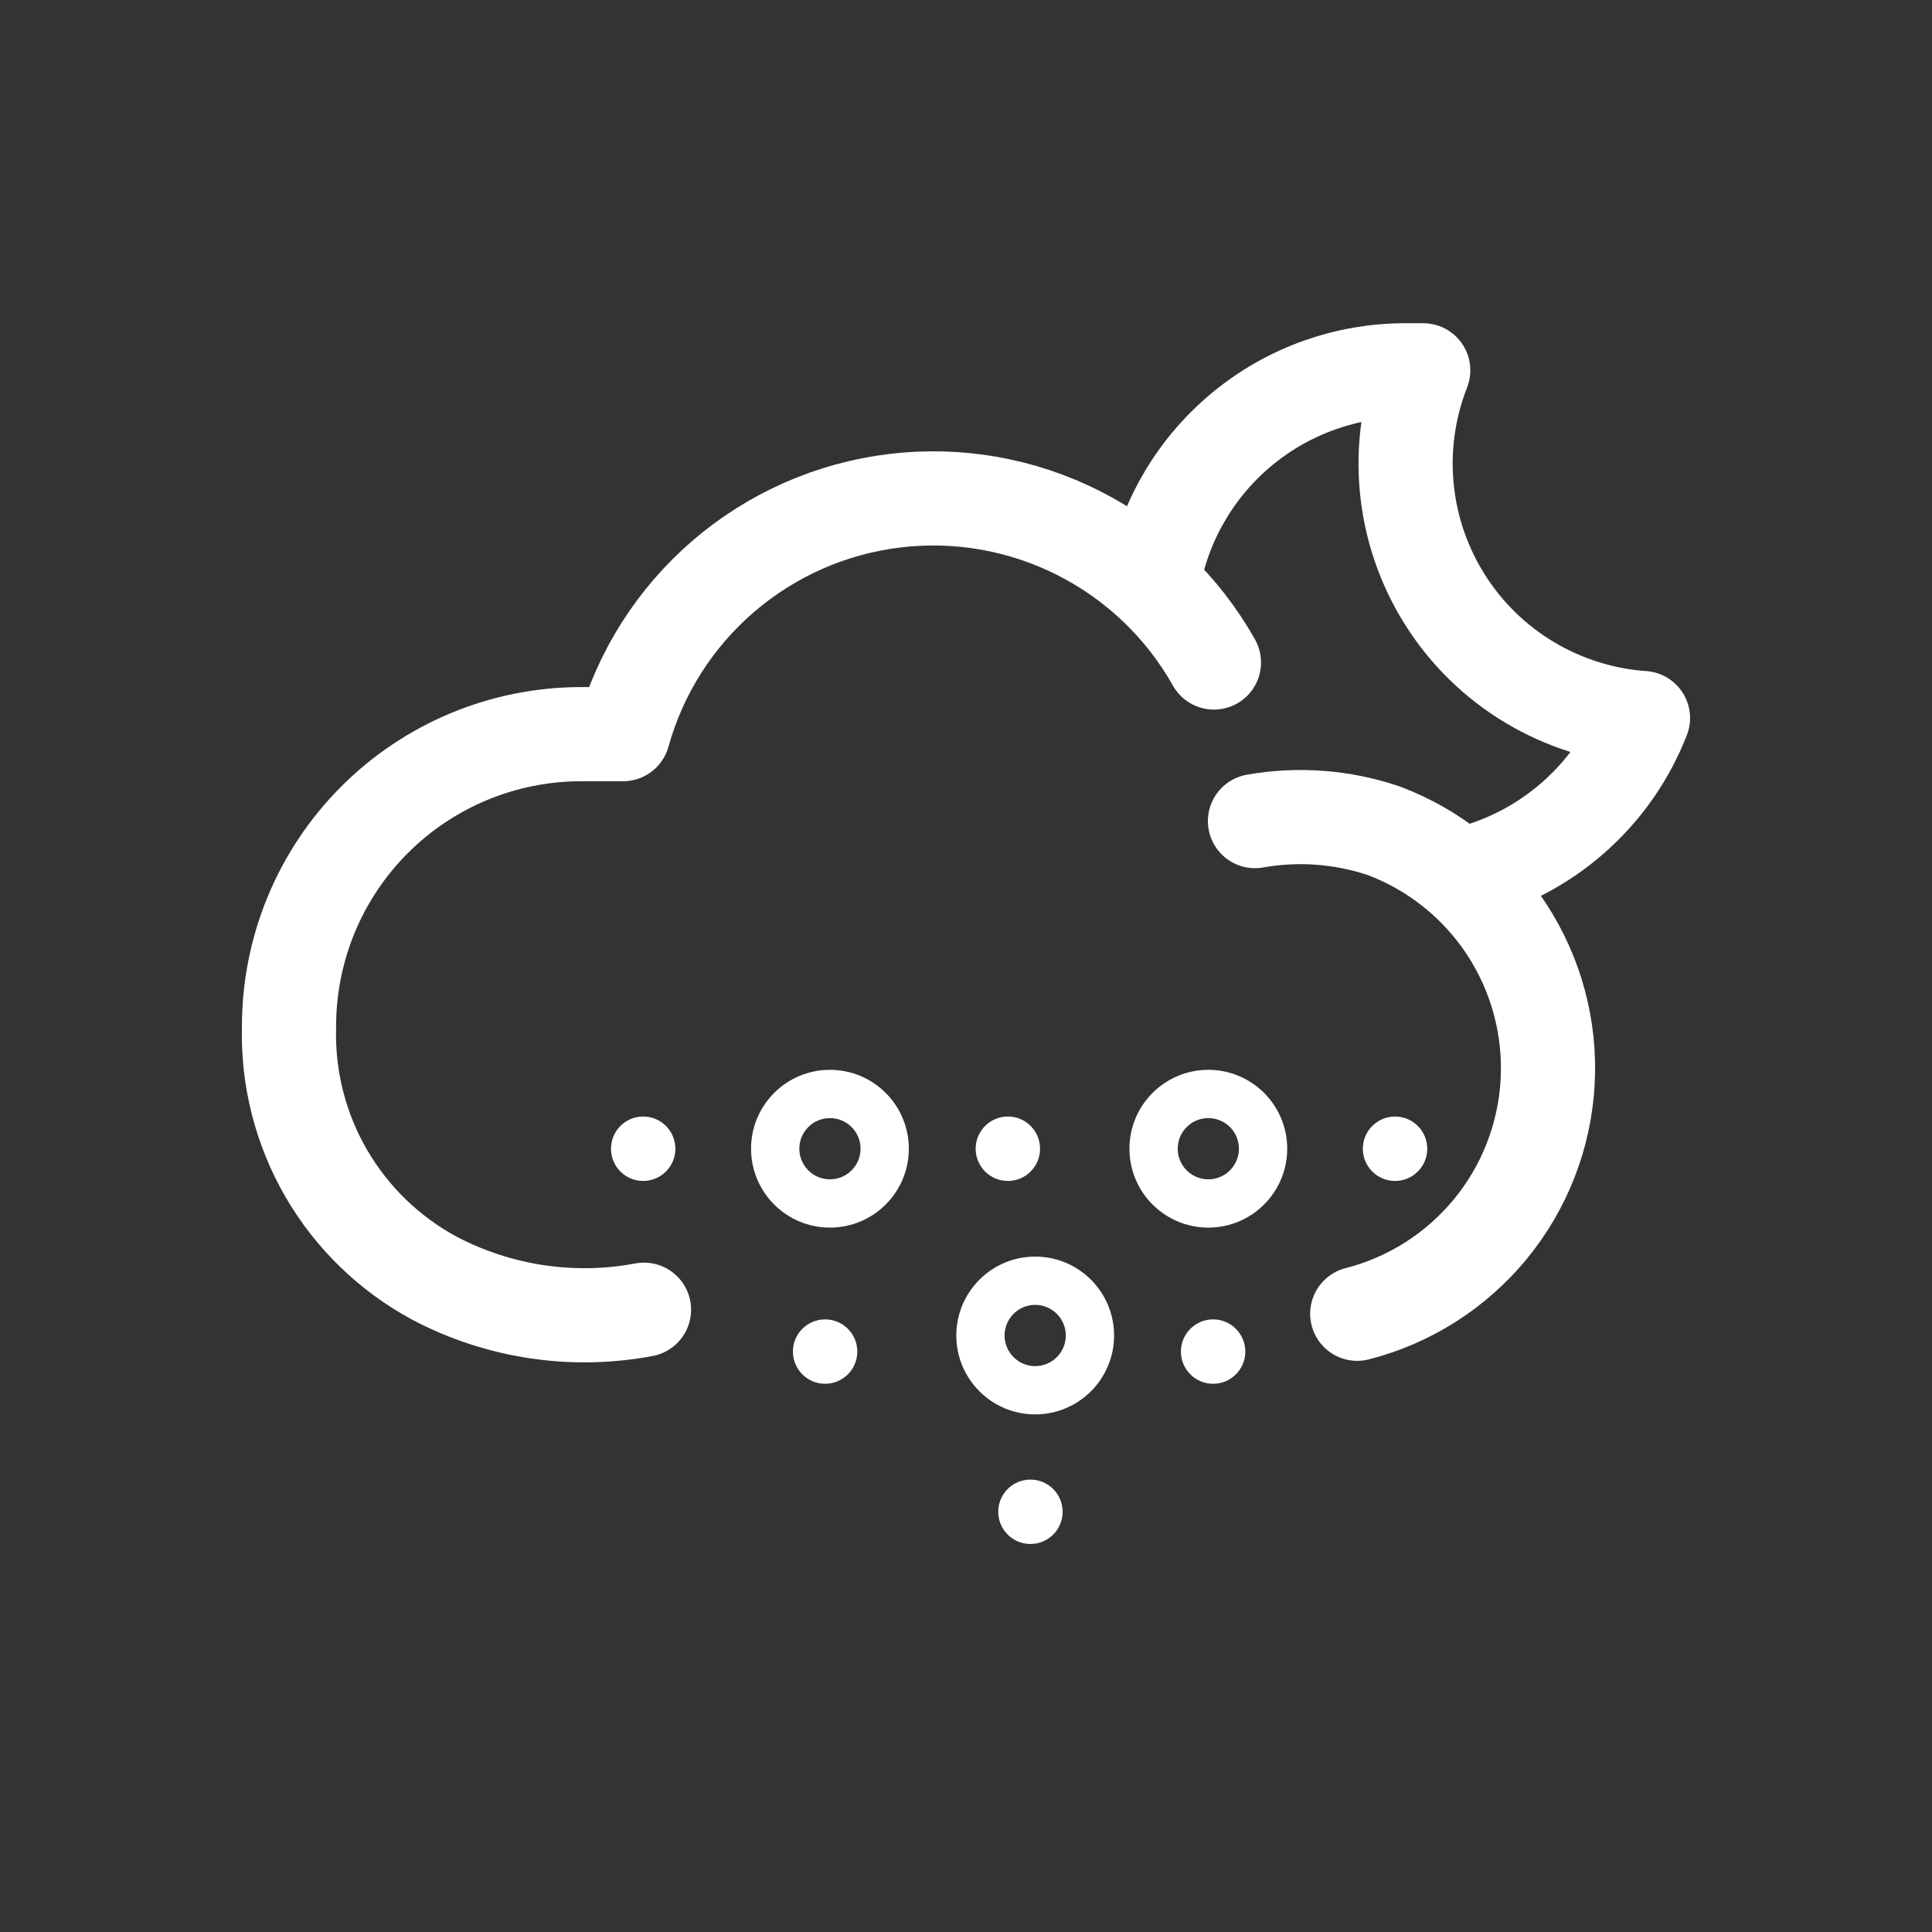 <svg width="54" height="54" viewBox="0 0 54 54" fill="none" xmlns="http://www.w3.org/2000/svg">
<rect x="0" y="0" width="54" height="54" fill="#333333" stroke="none"/>
<path d="M23.197 33.637C24.042 33.637 24.727 32.952 24.727 32.107C24.727 31.262 24.042 30.577 23.197 30.577C22.352 30.577 21.667 31.262 21.667 32.107C21.667 32.952 22.352 33.637 23.197 33.637Z" stroke="white" stroke-width="1.35" stroke-linecap="round" stroke-linejoin="round"/>
<path d="M28.934 38.858C29.779 38.858 30.464 38.172 30.464 37.328C30.464 36.483 29.779 35.797 28.934 35.797C28.089 35.797 27.404 36.483 27.404 37.328C27.404 38.172 28.089 38.858 28.934 38.858Z" stroke="white" stroke-width="1.35" stroke-linecap="round" stroke-linejoin="round"/>
<path d="M38.992 33.008C39.489 33.008 39.892 32.605 39.892 32.108C39.892 31.61 39.489 31.207 38.992 31.207C38.495 31.207 38.092 31.61 38.092 32.108C38.092 32.605 38.495 33.008 38.992 33.008Z" fill="white"/>
<path d="M33.907 38.677C34.404 38.677 34.807 38.275 34.807 37.777C34.807 37.28 34.404 36.877 33.907 36.877C33.41 36.877 33.007 37.28 33.007 37.777C33.007 38.275 33.41 38.677 33.907 38.677Z" fill="white"/>
<path d="M28.801 43.155C29.298 43.155 29.701 42.752 29.701 42.255C29.701 41.758 29.298 41.355 28.801 41.355C28.304 41.355 27.901 41.758 27.901 42.255C27.901 42.752 28.304 43.155 28.801 43.155Z" fill="white"/>
<path d="M23.062 38.677C23.559 38.677 23.962 38.275 23.962 37.777C23.962 37.28 23.559 36.877 23.062 36.877C22.565 36.877 22.162 37.28 22.162 37.777C22.162 38.275 22.565 38.677 23.062 38.677Z" fill="white"/>
<path d="M28.17 33.008C28.667 33.008 29.07 32.605 29.07 32.108C29.07 31.61 28.667 31.207 28.17 31.207C27.673 31.207 27.27 31.61 27.27 32.108C27.27 32.605 27.673 33.008 28.17 33.008Z" fill="white"/>
<path d="M17.977 33.008C18.474 33.008 18.877 32.605 18.877 32.108C18.877 31.61 18.474 31.207 17.977 31.207C17.48 31.207 17.077 31.61 17.077 32.108C17.077 32.605 17.48 33.008 17.977 33.008Z" fill="white"/>
<path d="M33.773 33.637C34.618 33.637 35.303 32.952 35.303 32.107C35.303 31.262 34.618 30.577 33.773 30.577C32.928 30.577 32.243 31.262 32.243 32.107C32.243 32.952 32.928 33.637 33.773 33.637Z" stroke="white" stroke-width="1.35" stroke-linecap="round" stroke-linejoin="round"/>
<path d="M37.935 36.72C39.395 36.347 40.699 35.517 41.656 34.353C42.614 33.188 43.174 31.748 43.257 30.242C43.34 28.737 42.94 27.244 42.117 25.982C41.293 24.719 40.088 23.751 38.677 23.22C37.519 22.829 36.281 22.736 35.077 22.95" stroke="white" stroke-width="2.632" stroke-linecap="round" stroke-linejoin="round"/>
<path d="M18 36.607C16.007 36.982 13.945 36.673 12.15 35.73C10.888 35.051 9.839 34.036 9.12 32.797C8.401 31.557 8.04 30.142 8.078 28.71C8.075 27.636 8.284 26.571 8.693 25.577C9.102 24.584 9.703 23.681 10.462 22.92C11.221 22.159 12.122 21.556 13.114 21.144C14.107 20.732 15.171 20.52 16.245 20.52H17.415C17.892 18.804 18.868 17.267 20.219 16.106C21.57 14.945 23.235 14.21 25.003 13.996C26.771 13.781 28.564 14.097 30.153 14.902C31.742 15.707 33.057 16.965 33.93 18.517" stroke="white" stroke-width="2.632" stroke-linecap="round" stroke-linejoin="round"/>
<path d="M41.265 24.345C42.316 24.035 43.282 23.489 44.089 22.748C44.897 22.007 45.524 21.091 45.922 20.07C44.805 19.992 43.723 19.652 42.762 19.078C41.8 18.504 40.988 17.712 40.39 16.765C39.792 15.819 39.425 14.745 39.319 13.63C39.213 12.516 39.371 11.392 39.78 10.35H39.285C37.632 10.348 36.03 10.919 34.75 11.965C33.47 13.011 32.592 14.467 32.265 16.087" stroke="white" stroke-width="2.632" stroke-linecap="round" stroke-linejoin="round"/>
</svg>
